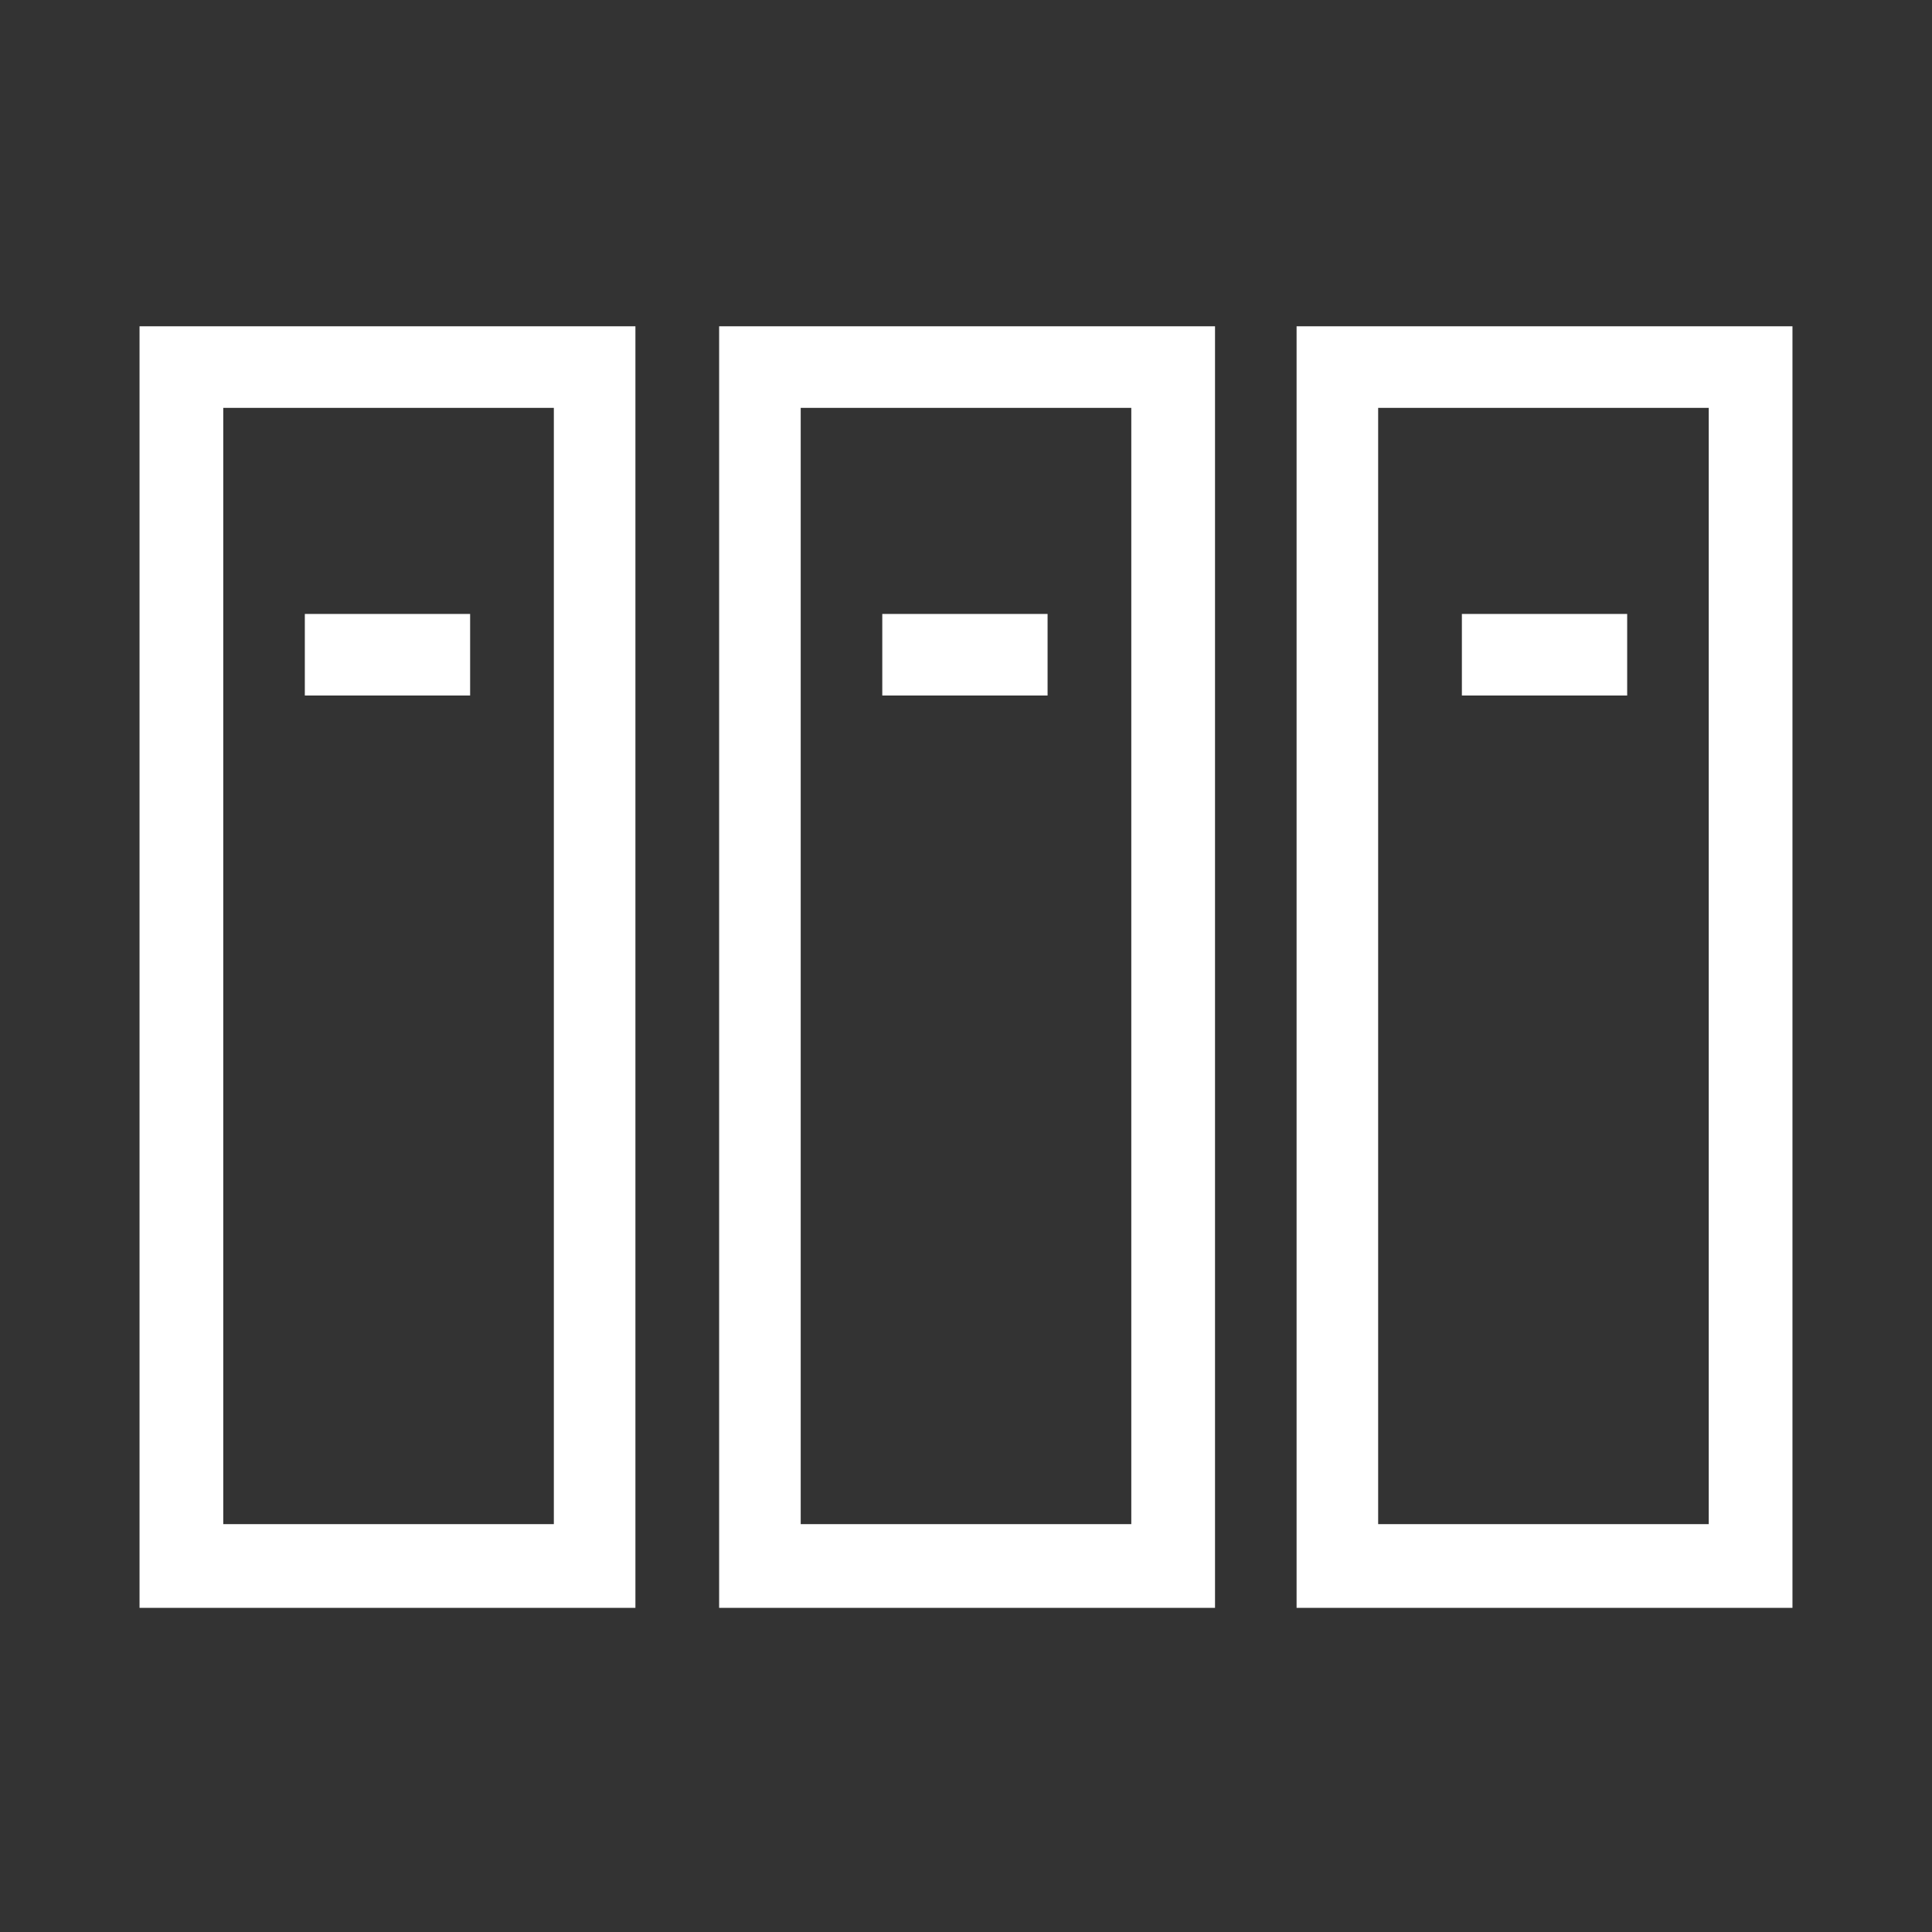 <?xml version="1.0" encoding="utf-8"?>
<!-- Generator: Adobe Illustrator 19.1.0, SVG Export Plug-In . SVG Version: 6.00 Build 0)  -->
<svg version="1.1" id="Layer_1" xmlns="http://www.w3.org/2000/svg" xmlns:xlink="http://www.w3.org/1999/xlink" x="0px" y="0px"
	 viewBox="-2978 2116 90 90" style="enable-background:new -2978 2116 90 90;" xml:space="preserve">
<rect x="-2978" y="2116" width="90" height="90" fill="#333333" stroke="none"/>
<style type="text/css">
	.st0{fill:#FFFFFF;}
</style>
<g>
	<path class="st0" d="M-2952.2,2135v52h-15.4v-52H-2952.2 M-2948.4,2131.2h-23.1v59.7h23.1V2131.2L-2948.4,2131.2z"/>
	<path class="st0" d="M-2925.3,2135v52h-15.4v-52H-2925.3 M-2921.4,2131.2h-23.1v59.7h23.1V2131.2L-2921.4,2131.2z"/>
	<path class="st0" d="M-2898.4,2135v52h-15.4v-52H-2898.4 M-2894.5,2131.2h-23.1v59.7h23.1V2131.2L-2894.5,2131.2z"/>
	<rect x="-2963.8" y="2144.6" class="st0" width="7.7" height="3.8"/>
	<rect x="-2936.9" y="2144.6" class="st0" width="7.7" height="3.8"/>
	<rect x="-2909.9" y="2144.6" class="st0" width="7.7" height="3.8"/>
</g>
</svg>

